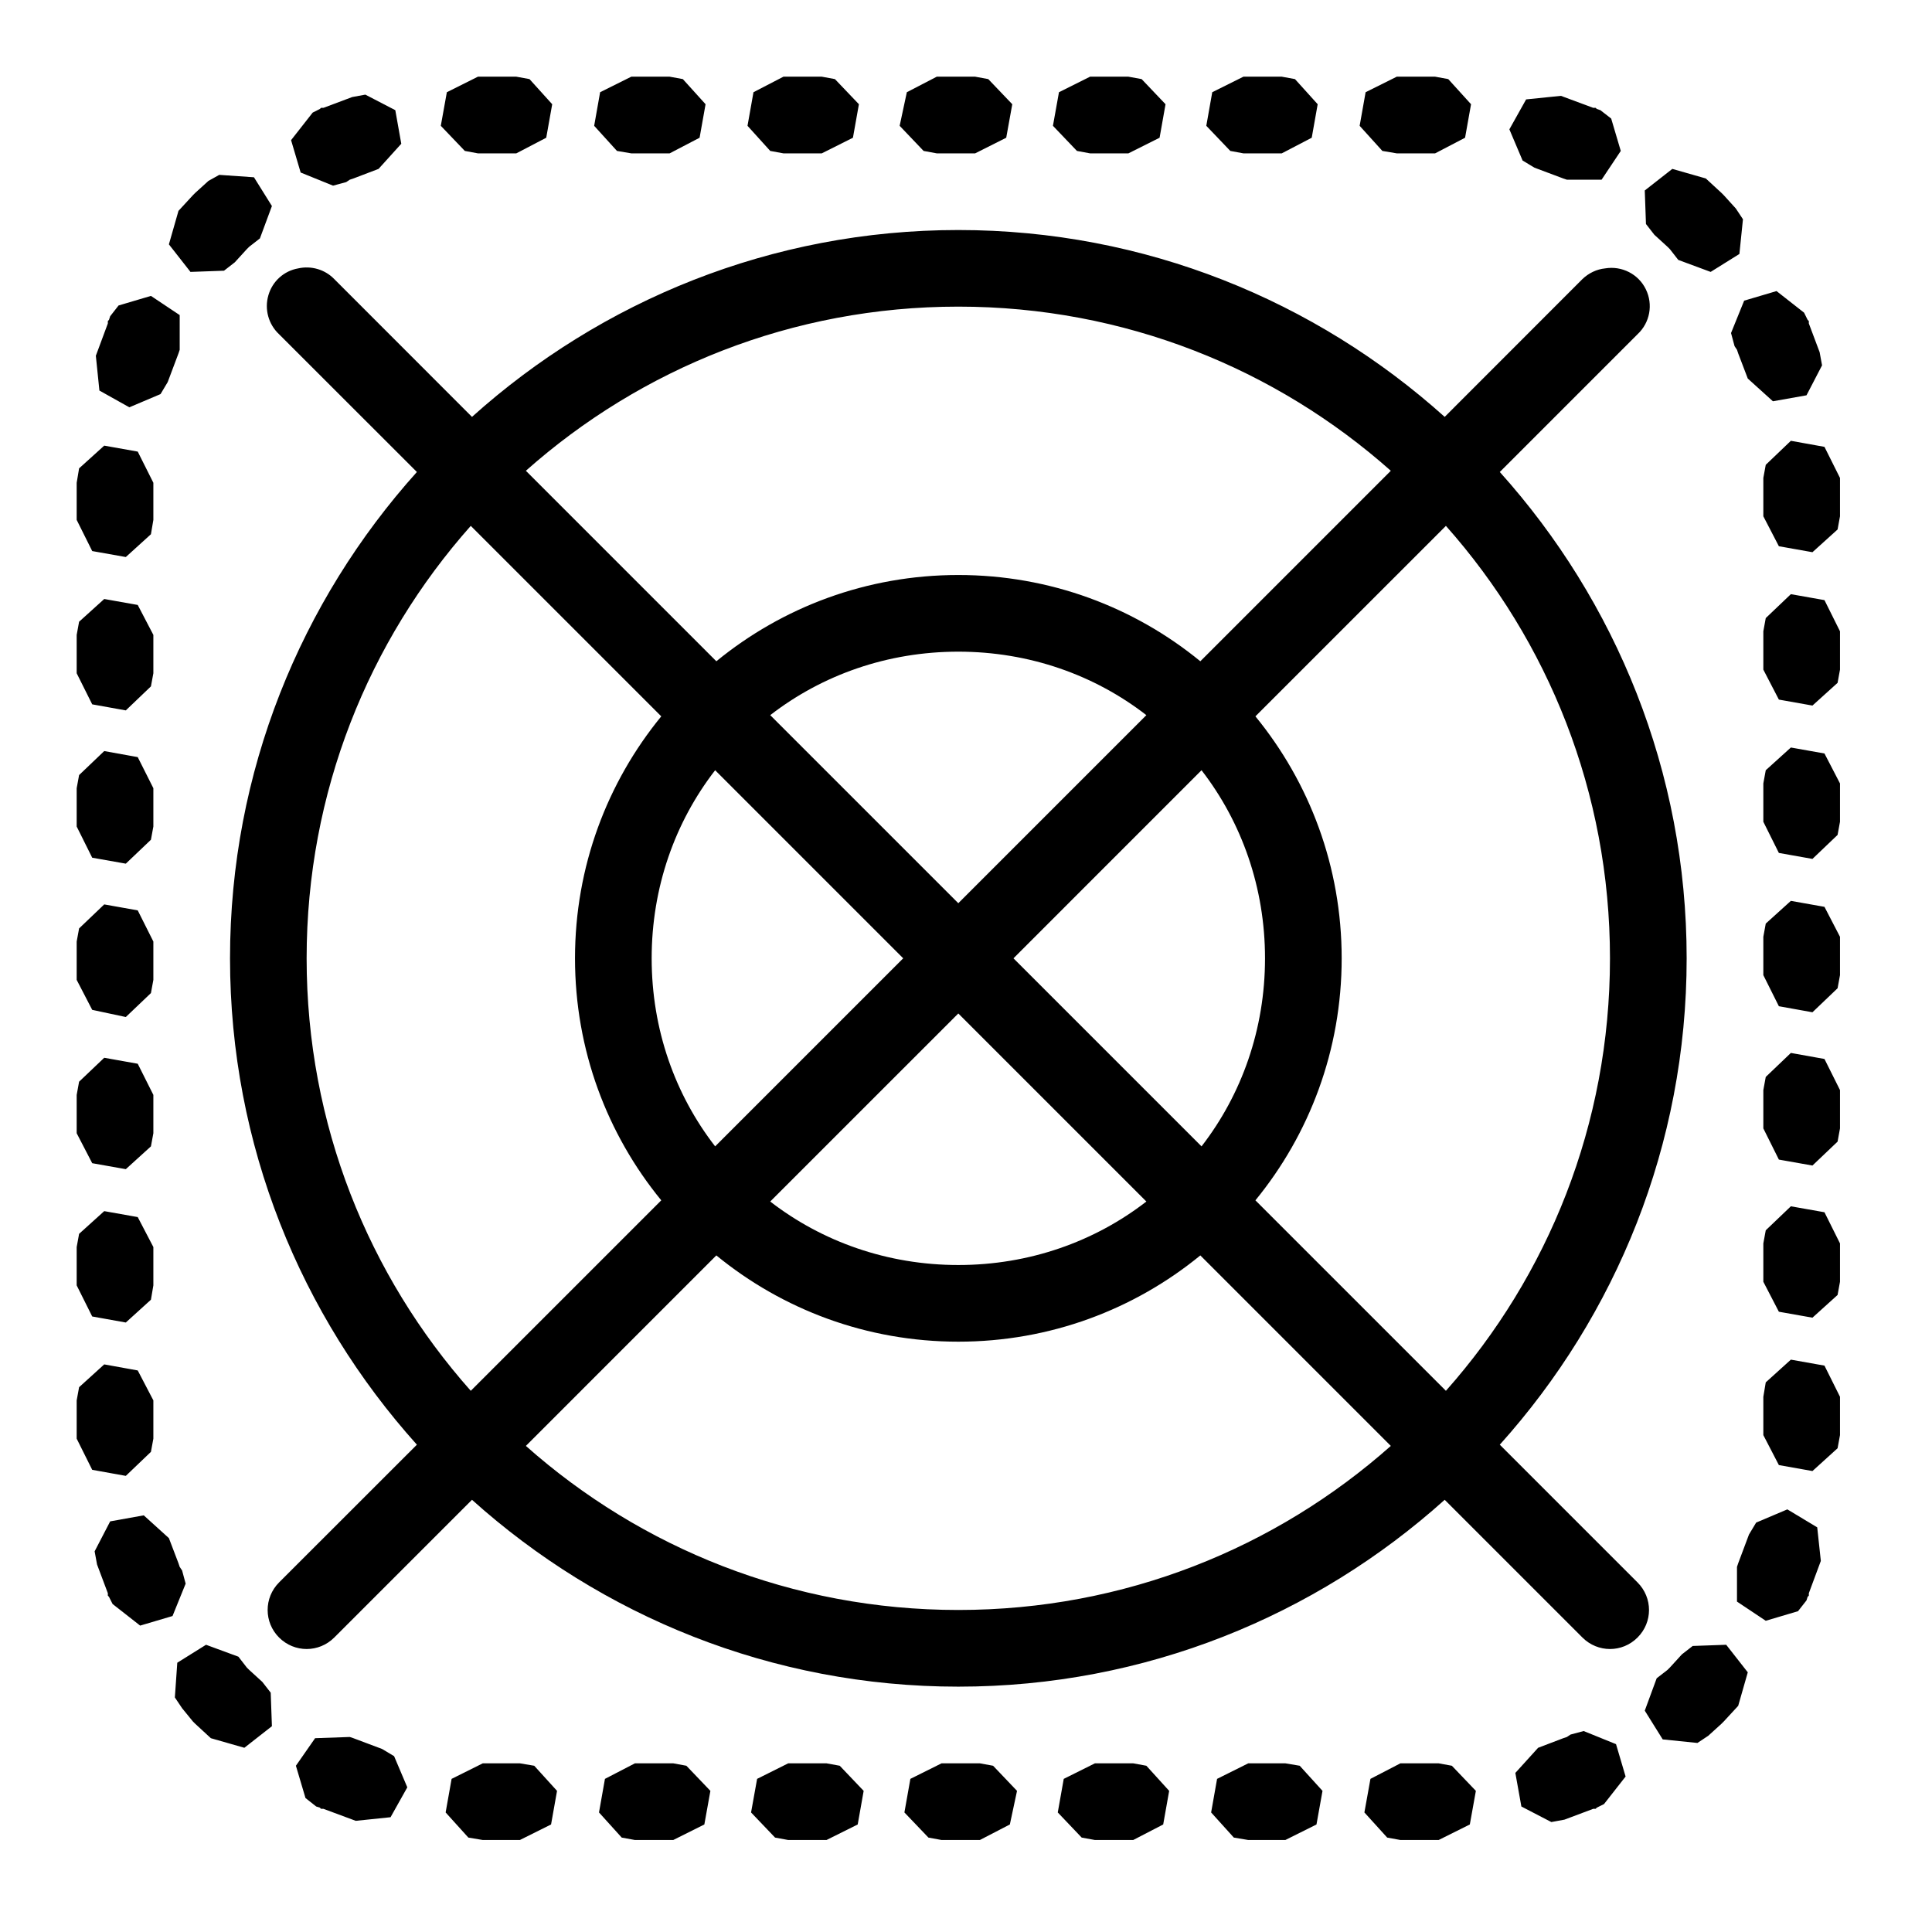 <?xml version="1.0" encoding="UTF-8"?>
<svg xmlns="http://www.w3.org/2000/svg" xmlns:xlink="http://www.w3.org/1999/xlink" width="100pt" height="100pt" viewBox="0 0 100 100" version="1.1">
<g id="surface1">
<path style=" stroke:none;fill-rule:nonzero;fill:#000000;fill-opacity:1;" d="M 24.738 3.969 L 23.129 4.773 L 22.816 6.512 L 24.059 7.812 L 24.738 7.938 L 26.723 7.938 L 28.273 7.129 L 28.582 5.395 L 27.406 4.094 L 26.723 3.969 Z M 32.676 3.969 L 31.062 4.773 L 30.754 6.512 L 31.934 7.812 L 32.676 7.938 L 34.66 7.938 L 36.211 7.129 L 36.52 5.395 L 35.344 4.094 L 34.66 3.969 Z M 40.551 3.969 L 39 4.773 L 38.691 6.512 L 39.867 7.812 L 40.551 7.938 L 42.535 7.938 L 44.148 7.129 L 44.457 5.395 L 43.215 4.094 L 42.535 3.969 Z M 48.488 3.969 L 46.938 4.773 L 46.566 6.512 L 47.805 7.812 L 48.488 7.938 L 50.473 7.938 L 52.082 7.129 L 52.395 5.395 L 51.152 4.094 L 50.473 3.969 Z M 56.422 3.969 L 54.812 4.773 L 54.5 6.512 L 55.742 7.812 L 56.422 7.938 L 58.406 7.938 L 60.02 7.129 L 60.328 5.395 L 59.09 4.094 L 58.406 3.969 Z M 64.359 3.969 L 62.746 4.773 L 62.438 6.512 L 63.68 7.812 L 64.359 7.938 L 66.344 7.938 L 67.895 7.129 L 68.203 5.395 L 67.027 4.094 L 66.344 3.969 Z M 72.297 3.969 L 70.684 4.773 L 70.375 6.512 L 71.551 7.812 L 72.297 7.938 L 74.281 7.938 L 75.832 7.129 L 76.141 5.395 L 74.961 4.094 L 74.281 3.969 Z M 18.91 4.898 L 18.23 5.023 L 16.742 5.582 L 16.617 5.582 L 16.555 5.641 L 16.184 5.828 L 15.066 7.254 L 15.562 8.93 L 17.238 9.609 L 17.918 9.426 L 18.105 9.301 L 18.293 9.238 L 19.594 8.742 L 20.77 7.441 L 20.461 5.703 Z M 80.793 4.961 L 78.992 5.145 L 78.125 6.695 L 78.809 8.309 L 79.426 8.68 L 80.914 9.238 L 81.102 9.301 L 82.898 9.301 L 83.891 7.812 L 83.395 6.137 L 82.836 5.703 L 82.652 5.641 L 82.59 5.582 L 82.465 5.582 Z M 86.559 8.742 L 85.133 9.859 L 85.195 11.594 L 85.629 12.152 L 86.309 12.773 L 86.434 12.898 L 86.867 13.453 L 88.543 14.074 L 90.031 13.145 L 90.215 11.348 L 89.844 10.789 L 89.223 10.105 L 89.102 9.984 L 88.293 9.238 Z M 11.348 9.051 L 10.789 9.363 L 10.105 9.984 L 9.984 10.105 L 9.238 10.914 L 8.742 12.648 L 9.859 14.074 L 11.594 14.012 L 12.152 13.578 L 12.773 12.898 L 12.898 12.773 L 13.453 12.34 L 14.074 10.664 L 13.145 9.176 Z M 49.602 11.906 C 39.93 11.906 31.109 15.578 24.43 21.578 L 17.301 14.445 C 16.82 13.949 16.113 13.742 15.438 13.891 C 14.695 14.02 14.098 14.562 13.891 15.285 C 13.68 16.012 13.898 16.789 14.445 17.301 L 21.578 24.43 C 15.578 31.109 11.906 39.93 11.906 49.602 C 11.906 59.277 15.578 68.098 21.578 74.777 L 14.445 81.906 C 13.656 82.699 13.656 83.969 14.445 84.758 C 15.238 85.551 16.508 85.551 17.301 84.758 L 24.43 77.629 C 31.109 83.629 39.93 87.301 49.602 87.301 C 59.277 87.301 68.098 83.629 74.777 77.629 L 81.906 84.758 C 82.699 85.551 83.969 85.551 84.758 84.758 C 85.551 83.969 85.551 82.699 84.758 81.906 L 77.629 74.777 C 83.629 68.098 87.301 59.277 87.301 49.602 C 87.301 39.93 83.629 31.109 77.629 24.43 L 84.758 17.301 C 85.402 16.703 85.574 15.758 85.188 14.973 C 84.805 14.184 83.945 13.75 83.086 13.891 C 82.645 13.934 82.227 14.137 81.906 14.445 L 74.777 21.578 C 68.098 15.578 59.277 11.906 49.602 11.906 Z M 91.953 15.066 L 90.277 15.562 L 89.598 17.238 L 89.781 17.918 L 89.906 18.105 L 89.969 18.293 L 90.465 19.594 L 91.766 20.77 L 93.504 20.461 L 94.309 18.91 L 94.184 18.23 L 93.625 16.742 L 93.625 16.617 L 93.562 16.555 L 93.379 16.184 Z M 7.812 15.316 L 6.137 15.812 L 5.703 16.367 L 5.641 16.555 L 5.582 16.617 L 5.582 16.742 L 4.961 18.414 L 5.145 20.215 L 6.695 21.082 L 8.309 20.398 L 8.68 19.777 L 9.238 18.293 L 9.301 18.105 L 9.301 16.309 Z M 49.602 15.871 C 58.207 15.871 66.035 19.082 71.988 24.367 L 62.129 34.227 C 58.711 31.43 54.355 29.762 49.602 29.762 C 44.852 29.762 40.496 31.43 37.078 34.227 L 27.219 24.367 C 33.172 19.082 41 15.871 49.602 15.871 Z M 92.695 22.816 L 91.395 24.059 L 91.27 24.738 L 91.27 26.723 L 92.074 28.273 L 93.812 28.582 L 95.113 27.406 L 95.238 26.723 L 95.238 24.738 L 94.434 23.129 Z M 5.395 23.066 L 4.094 24.242 L 3.969 24.988 L 3.969 26.91 L 4.773 28.523 L 6.512 28.832 L 7.812 27.652 L 7.938 26.91 L 7.938 24.988 L 7.129 23.375 Z M 24.367 27.219 L 34.227 37.078 C 31.43 40.496 29.762 44.852 29.762 49.602 C 29.762 54.355 31.43 58.711 34.227 62.129 L 24.367 71.988 C 19.082 66.035 15.871 58.207 15.871 49.602 C 15.871 41 19.082 33.172 24.367 27.219 Z M 74.84 27.219 C 80.125 33.172 83.332 41 83.332 49.602 C 83.332 58.207 80.125 66.035 74.84 71.988 L 64.98 62.129 C 67.777 58.711 69.445 54.355 69.445 49.602 C 69.445 44.852 67.777 40.496 64.98 37.078 Z M 92.695 30.754 L 91.395 31.992 L 91.27 32.676 L 91.27 34.66 L 92.074 36.211 L 93.812 36.52 L 95.113 35.344 L 95.238 34.66 L 95.238 32.676 L 94.434 31.062 Z M 5.395 31.004 L 4.094 32.18 L 3.969 32.863 L 3.969 34.848 L 4.773 36.457 L 6.512 36.77 L 7.812 35.527 L 7.938 34.848 L 7.938 32.863 L 7.129 31.312 Z M 49.602 33.73 C 53.277 33.73 56.656 34.938 59.336 37.016 L 49.602 46.75 L 39.867 37.016 C 42.551 34.938 45.93 33.73 49.602 33.73 Z M 92.695 38.691 L 91.395 39.867 L 91.27 40.551 L 91.27 42.535 L 92.074 44.148 L 93.812 44.457 L 95.113 43.215 L 95.238 42.535 L 95.238 40.551 L 94.434 39 Z M 5.395 38.875 L 4.094 40.117 L 3.969 40.797 L 3.969 42.781 L 4.773 44.395 L 6.512 44.703 L 7.812 43.465 L 7.938 42.781 L 7.938 40.797 L 7.129 39.188 Z M 37.016 39.867 L 46.75 49.602 L 37.016 59.336 C 34.938 56.656 33.73 53.277 33.73 49.602 C 33.73 45.93 34.938 42.551 37.016 39.867 Z M 62.191 39.867 C 64.266 42.551 65.477 45.93 65.477 49.602 C 65.477 53.277 64.266 56.656 62.191 59.336 L 52.457 49.602 Z M 92.695 46.629 L 91.395 47.805 L 91.27 48.488 L 91.27 50.473 L 92.074 52.082 L 93.812 52.395 L 95.113 51.152 L 95.238 50.473 L 95.238 48.488 L 94.434 46.938 Z M 5.395 46.812 L 4.094 48.055 L 3.969 48.734 L 3.969 50.719 L 4.773 52.27 L 6.512 52.641 L 7.812 51.402 L 7.938 50.719 L 7.938 48.734 L 7.129 47.121 Z M 49.602 52.457 L 59.336 62.191 C 56.656 64.266 53.277 65.477 49.602 65.477 C 45.93 65.477 42.551 64.266 39.867 62.191 Z M 92.695 54.5 L 91.395 55.742 L 91.27 56.422 L 91.27 58.406 L 92.074 60.02 L 93.812 60.328 L 95.113 59.09 L 95.238 58.406 L 95.238 56.422 L 94.434 54.812 Z M 5.395 54.75 L 4.094 55.988 L 3.969 56.672 L 3.969 58.656 L 4.773 60.207 L 6.512 60.516 L 7.812 59.336 L 7.938 58.656 L 7.938 56.672 L 7.129 55.059 Z M 92.695 62.438 L 91.395 63.68 L 91.27 64.359 L 91.27 66.344 L 92.074 67.895 L 93.812 68.203 L 95.113 67.027 L 95.238 66.344 L 95.238 64.359 L 94.434 62.746 Z M 5.395 62.688 L 4.094 63.863 L 3.969 64.547 L 3.969 66.531 L 4.773 68.141 L 6.512 68.453 L 7.812 67.273 L 7.938 66.531 L 7.938 64.547 L 7.129 62.996 Z M 37.078 64.98 C 40.496 67.777 44.852 69.445 49.602 69.445 C 54.355 69.445 58.711 67.777 62.129 64.98 L 71.988 74.84 C 66.035 80.125 58.207 83.332 49.602 83.332 C 41 83.332 33.172 80.125 27.219 74.84 Z M 92.695 70.375 L 91.395 71.551 L 91.27 72.297 L 91.27 74.281 L 92.074 75.832 L 93.812 76.141 L 95.113 74.961 L 95.238 74.281 L 95.238 72.297 L 94.434 70.684 Z M 5.395 70.621 L 4.094 71.801 L 3.969 72.484 L 3.969 74.465 L 4.773 76.078 L 6.512 76.391 L 7.812 75.148 L 7.938 74.465 L 7.938 72.484 L 7.129 70.934 Z M 92.512 78.125 L 90.898 78.809 L 90.527 79.426 L 89.969 80.914 L 89.906 81.102 L 89.906 82.898 L 91.395 83.891 L 93.066 83.395 L 93.504 82.836 L 93.562 82.652 L 93.625 82.59 L 93.625 82.465 L 94.246 80.793 L 94.059 79.055 Z M 7.441 78.434 L 5.703 78.746 L 4.898 80.297 L 5.023 80.977 L 5.582 82.465 L 5.582 82.59 L 5.641 82.652 L 5.828 83.023 L 7.254 84.141 L 8.93 83.645 L 9.609 81.969 L 9.426 81.289 L 9.301 81.102 L 9.238 80.914 L 8.742 79.613 Z M 10.664 85.133 L 9.176 86.062 L 9.051 87.859 L 9.426 88.418 L 9.984 89.102 L 10.105 89.223 L 10.914 89.969 L 12.648 90.465 L 14.074 89.348 L 14.012 87.613 L 13.578 87.055 L 12.898 86.434 L 12.773 86.309 L 12.34 85.75 Z M 89.348 85.133 L 87.613 85.195 L 87.055 85.629 L 86.434 86.309 L 86.309 86.434 L 85.75 86.867 L 85.133 88.543 L 86.062 90.031 L 87.859 90.215 L 88.418 89.844 L 89.102 89.223 L 89.223 89.102 L 89.969 88.293 L 90.465 86.559 Z M 81.969 89.598 L 81.289 89.781 L 81.102 89.906 L 80.914 89.969 L 79.613 90.465 L 78.434 91.766 L 78.746 93.504 L 80.297 94.309 L 80.977 94.184 L 82.465 93.625 L 82.59 93.625 L 82.652 93.562 L 83.023 93.379 L 84.141 91.953 L 83.645 90.277 Z M 18.105 89.906 L 16.309 89.969 L 15.316 91.395 L 15.812 93.066 L 16.367 93.504 L 16.555 93.562 L 16.617 93.625 L 16.742 93.625 L 18.414 94.246 L 20.215 94.059 L 21.082 92.512 L 20.398 90.898 L 19.777 90.527 L 18.293 89.969 Z M 24.988 91.27 L 23.375 92.074 L 23.066 93.812 L 24.242 95.113 L 24.988 95.238 L 26.91 95.238 L 28.523 94.434 L 28.832 92.695 L 27.652 91.395 L 26.91 91.27 Z M 32.863 91.27 L 31.312 92.074 L 31.004 93.812 L 32.18 95.113 L 32.863 95.238 L 34.848 95.238 L 36.457 94.434 L 36.77 92.695 L 35.527 91.395 L 34.848 91.27 Z M 40.797 91.27 L 39.188 92.074 L 38.875 93.812 L 40.117 95.113 L 40.797 95.238 L 42.781 95.238 L 44.395 94.434 L 44.703 92.695 L 43.465 91.395 L 42.781 91.27 Z M 48.734 91.27 L 47.121 92.074 L 46.812 93.812 L 48.055 95.113 L 48.734 95.238 L 50.719 95.238 L 52.27 94.434 L 52.641 92.695 L 51.402 91.395 L 50.719 91.27 Z M 56.672 91.27 L 55.059 92.074 L 54.75 93.812 L 55.988 95.113 L 56.672 95.238 L 58.656 95.238 L 60.207 94.434 L 60.516 92.695 L 59.336 91.395 L 58.656 91.27 Z M 64.609 91.27 L 62.996 92.074 L 62.688 93.812 L 63.863 95.113 L 64.609 95.238 L 66.531 95.238 L 68.141 94.434 L 68.453 92.695 L 67.273 91.395 L 66.531 91.27 Z M 72.484 91.27 L 70.934 92.074 L 70.621 93.812 L 71.801 95.113 L 72.484 95.238 L 74.465 95.238 L 76.078 94.434 L 76.391 92.695 L 75.148 91.395 L 74.465 91.27 Z "/>
</g>
</svg>
